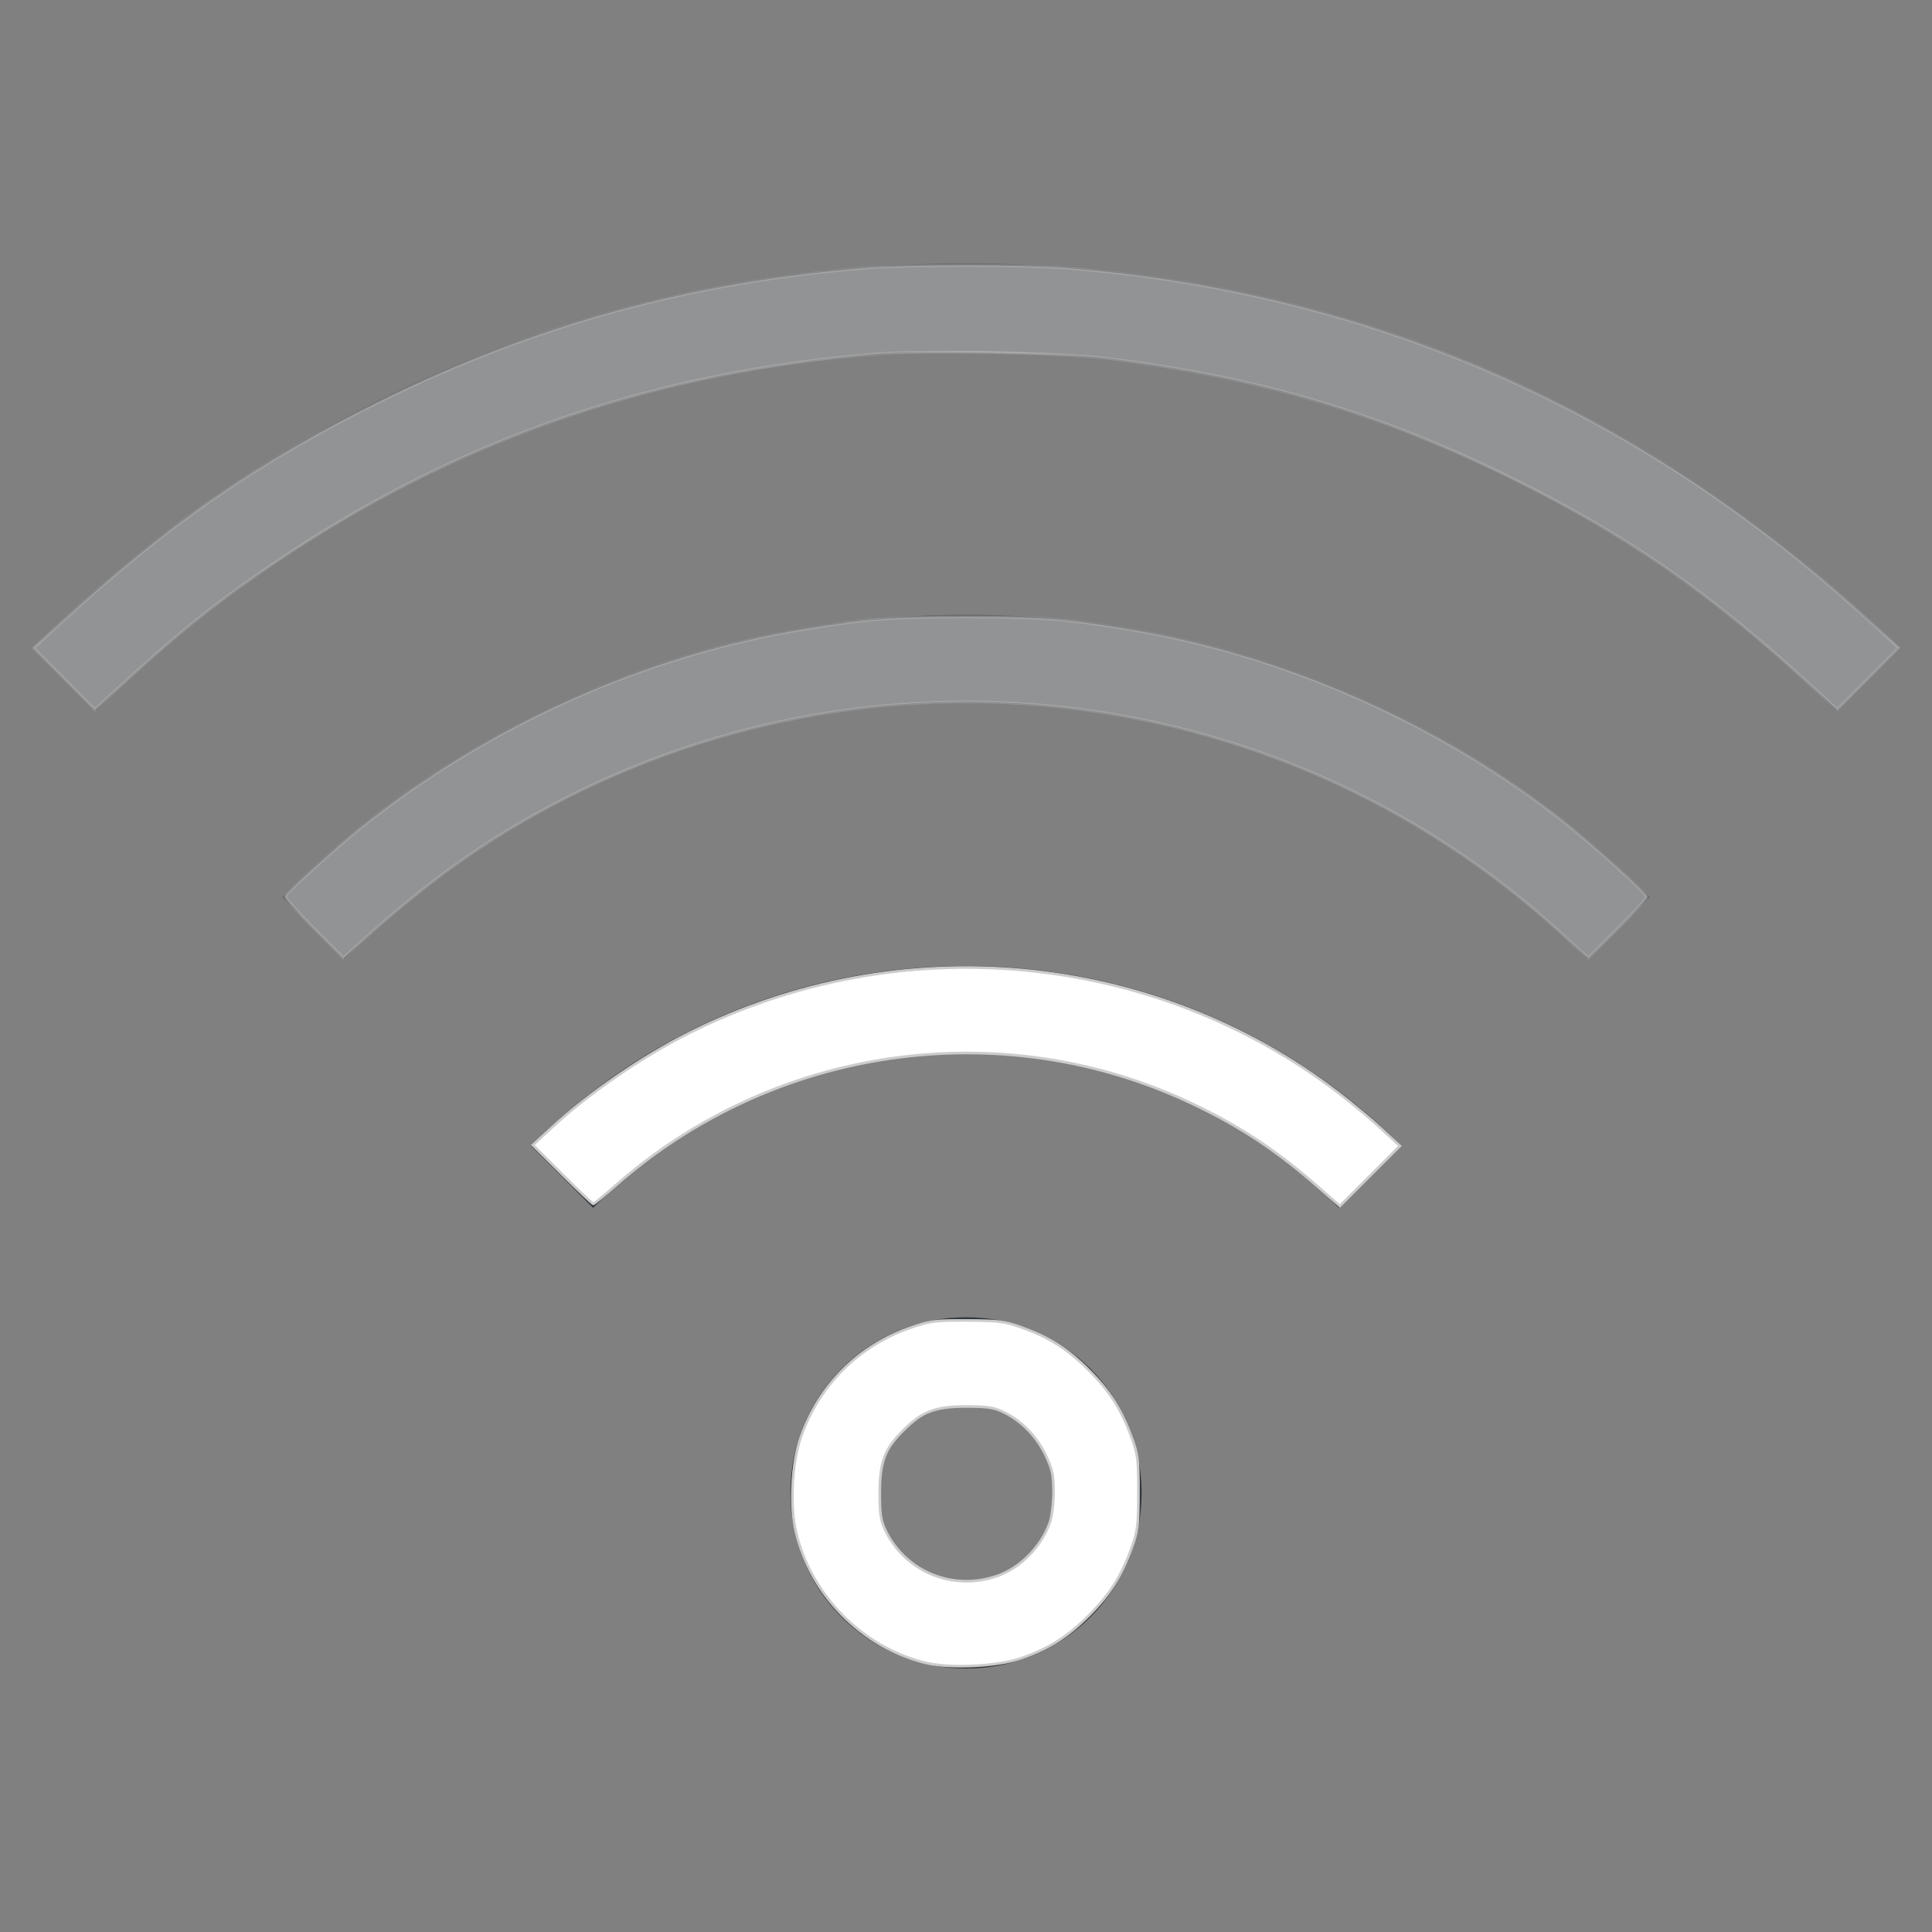 <?xml version="1.0" encoding="UTF-8" standalone="no"?>
<svg
   width="22"
   height="22"
   version="1.1"
   id="svg1"
   sodipodi:docname="network-wireless-60.svg"
   inkscape:version="1.3.2 (091e20ef0f, 2023-11-25, custom)"
   xmlns:inkscape="http://www.inkscape.org/namespaces/inkscape"
   xmlns:sodipodi="http://sodipodi.sourceforge.net/DTD/sodipodi-0.dtd"
   xmlns="http://www.w3.org/2000/svg"
   xmlns:svg="http://www.w3.org/2000/svg">
  <rect width="100%" height="100%" fill="#808080" stroke="none"/>
  <defs
     id="defs1" />
  <sodipodi:namedview
     id="namedview1"
     pagecolor="#505050"
     bordercolor="#ffffff"
     borderopacity="1"
     inkscape:showpageshadow="0"
     inkscape:pageopacity="0"
     inkscape:pagecheckerboard="1"
     inkscape:deskcolor="#d1d1d1"
     inkscape:zoom="33.590909"
     inkscape:cx="10.985115"
     inkscape:cy="10.985115"
     inkscape:window-width="2560"
     inkscape:window-height="1388"
     inkscape:window-x="2560"
     inkscape:window-y="28"
     inkscape:window-maximized="1"
     inkscape:current-layer="svg1" />
  <style
     type="text/css"
     id="current-color-scheme">.ColorScheme-Text{color:#31363b;}.ColorScheme-Background{color:#eff0f1;}.ColorScheme-Highlight{color:#3498db;}.ColorScheme-ViewText{color:#31363b;}.ColorScheme-ViewBackground{color:#fcfcfc;}.ColorScheme-ViewHover{color:#93cee9;}.ColorScheme-ViewFocus{color:#3daee9;}.ColorScheme-ButtonText{color:#31363b;}.ColorScheme-ButtonBackground{color:#eff0f1;}.ColorScheme-ButtonHover{color:#93cee9;}.ColorScheme-ButtonFocus{color:#3daee9;}.ColorScheme-NegativeText { color: #e74c3c; } </style>
  <g
     id="network-wireless-60"
     transform="translate(-22,-22)">
    <rect
       y="22"
       x="22"
       height="22"
       width="22"
       id="rect4270"
       style="opacity:0.55;fill:none;fill-opacity:1;stroke:none;stroke-width:3.567px;stroke-linecap:butt;stroke-linejoin:miter;stroke-miterlimit:4;stroke-dasharray:none;stroke-dashoffset:0;stroke-opacity:1" />
    <path
       class="ColorScheme-Text"
       style="opacity:0.35;fill:currentColor;fill-opacity:1;stroke:none"
       d="m 33,25 c -4.155,0 -7.906,1.672 -10.617,4.383 L 23.092,30.092 C 25.622,27.561 29.122,26 33,26 c 3.878,0 7.378,1.561 9.908,4.092 l 0.709,-0.709 C 40.906,26.672 37.155,25 33,25 Z"
       id="path4262" />
    <path
       class="ColorScheme-Text"
       style="opacity:0.35;fill:currentColor;fill-opacity:1;stroke:none"
       d="m 33,29 c -3.047,0 -5.797,1.227 -7.785,3.215 l 0.707,0.707 C 27.729,31.114 30.23,30 33,30 c 2.77,0 5.271,1.114 7.078,2.922 l 0.707,-0.707 C 38.797,30.227 36.047,29 33,29 Z"
       id="path4264" />
    <path
       class="ColorScheme-Text"
       style="opacity:1;fill:currentColor;fill-opacity:1;stroke:none"
       d="m 33,33 c -1.939,0 -3.69,0.78 -4.955,2.045 l 0.709,0.709 C 29.838,34.669 31.338,34 33,34 c 1.662,0 3.162,0.669 4.246,1.754 l 0.709,-0.709 C 36.69,33.78 34.939,33 33,33 Z"
       id="path4266" />
    <path
       class="ColorScheme-Text"
       style="opacity:1;fill:currentColor;fill-opacity:1;stroke:none"
       d="m 33,37 c -1.108,0 -2,0.892 -2,2 0,1.108 0.892,2 2,2 1.108,0 2,-0.892 2,-2 0,-1.108 -0.892,-2 -2,-2 z m 0,1 c 0.554,0 1,0.446 1,1 0,0.554 -0.446,1 -1,1 -0.554,0 -1,-0.446 -1,-1 0,-0.554 0.446,-1 1,-1 z"
       id="path4268" />
  </g>
  <path
     style="fill:#ffffff;stroke:#cccccc;stroke-width:0.03"
     d="M 10.526,18.932 C 9.813,18.753 9.231,18.162 9.063,17.444 8.992,17.142 9.017,16.655 9.119,16.364 9.324,15.773 9.78,15.32 10.372,15.117 c 0.219,-0.075 0.278,-0.083 0.643,-0.081 0.354,0.002 0.428,0.011 0.62,0.08 0.312,0.111 0.524,0.245 0.763,0.485 0.238,0.238 0.372,0.448 0.487,0.763 0.072,0.198 0.08,0.256 0.079,0.635 -7.98e-4,0.374 -0.009,0.439 -0.08,0.635 -0.113,0.314 -0.247,0.524 -0.486,0.763 -0.24,0.24 -0.451,0.374 -0.763,0.484 -0.275,0.097 -0.825,0.123 -1.109,0.051 z m 0.824,-0.984 c 0.268,-0.093 0.506,-0.334 0.604,-0.61 0.024,-0.068 0.043,-0.225 0.043,-0.35 -2e-5,-0.189 -0.015,-0.258 -0.087,-0.411 C 11.809,16.363 11.639,16.186 11.439,16.086 11.319,16.027 11.253,16.016 11,16.016 c -0.349,0 -0.499,0.057 -0.713,0.271 -0.213,0.213 -0.269,0.361 -0.269,0.711 0,0.252 0.011,0.319 0.07,0.439 0.229,0.465 0.768,0.682 1.263,0.51 z"
     id="path1" />
  <path
     style="fill:#ffffff;stroke:#cccccc;stroke-width:0.03"
     d="M 15.019,13.524 C 14.545,13.107 14.12,12.825 13.574,12.567 11.405,11.537 8.808,11.909 7,13.508 6.875,13.618 6.765,13.708 6.756,13.709 6.747,13.709 6.588,13.558 6.403,13.374 L 6.067,13.039 6.271,12.85 c 0.428,-0.397 1.032,-0.813 1.573,-1.085 2.396,-1.204 5.286,-0.938 7.398,0.681 0.156,0.119 0.377,0.304 0.491,0.41 l 0.208,0.193 -0.342,0.342 -0.342,0.342 z"
     id="path2" />
  <path
     style="fill:#ffffff;stroke:#cccccc;stroke-width:0.03;opacity:0.3"
     d="M 3.574,10.57 C 3.389,10.385 3.243,10.221 3.249,10.206 3.269,10.158 3.808,9.667 4.097,9.435 5.557,8.261 7.349,7.458 9.169,7.163 9.887,7.046 10.157,7.026 11,7.026 c 0.844,0 1.116,0.02 1.831,0.137 1.794,0.292 3.577,1.082 5.001,2.214 0.344,0.274 0.917,0.793 0.92,0.835 0.001,0.017 -0.148,0.18 -0.332,0.363 L 18.085,10.908 17.758,10.609 C 14.511,7.648 9.714,7.148 5.914,9.375 5.306,9.731 4.749,10.146 4.147,10.693 l -0.236,0.214 z"
     id="path3" />
  <path
     style="opacity:0.3;fill:#ffffff;stroke:#cccccc;stroke-width:0.03"
     d="M 0.733,7.729 0.384,7.379 0.69,7.095 C 1.877,5.997 2.951,5.252 4.332,4.57 6.095,3.698 7.879,3.209 9.866,3.052 c 0.494,-0.039 1.774,-0.039 2.269,-5.96e-5 3.459,0.272 6.536,1.618 9.117,3.988 l 0.367,0.337 -0.35,0.351 -0.35,0.351 -0.315,-0.29 C 19.487,6.759 18.49,6.07 17.192,5.432 15.69,4.694 14.28,4.281 12.563,4.076 12.03,4.013 10.509,3.986 9.958,4.031 7.494,4.231 5.309,4.972 3.304,6.289 2.593,6.756 2.065,7.171 1.397,7.788 L 1.082,8.079 Z"
     id="path4" />
</svg>
